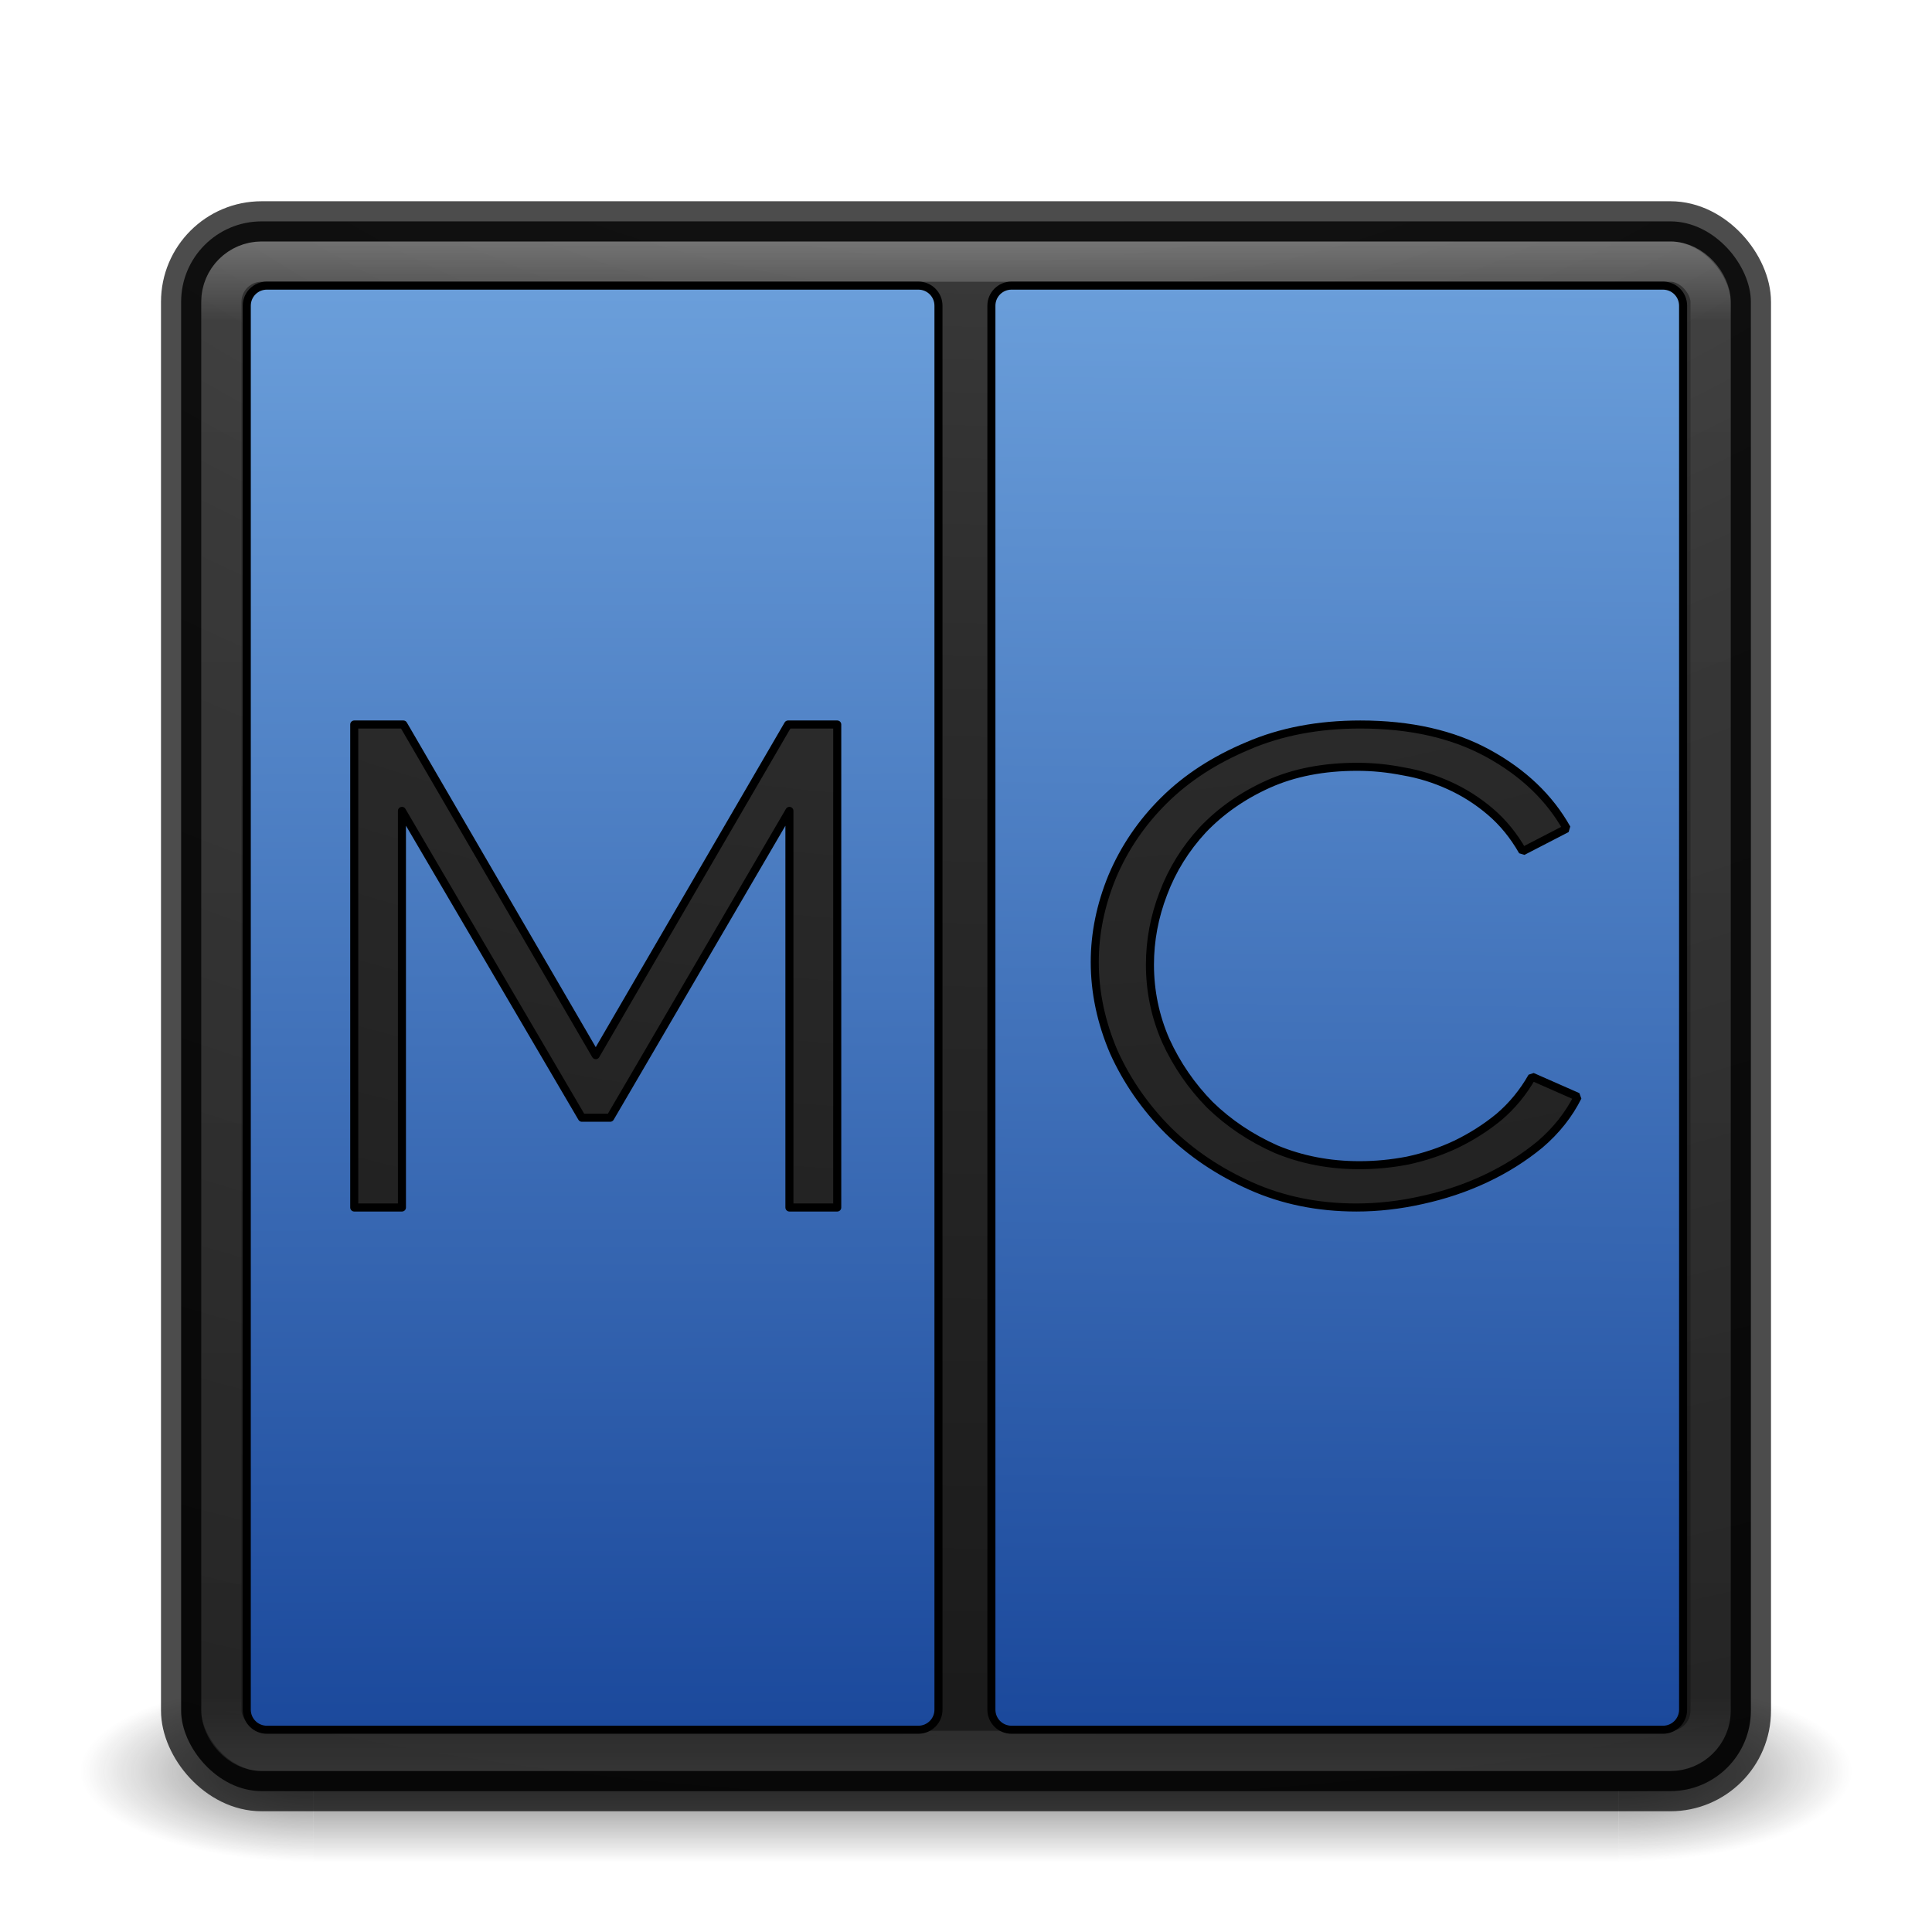 <?xml version="1.0" encoding="UTF-8" standalone="no"?>
<!-- Created with Inkscape (http://www.inkscape.org/) -->

<svg
   xmlns:dc="http://purl.org/dc/elements/1.1/"
   xmlns:cc="http://creativecommons.org/ns#"
   xmlns:rdf="http://www.w3.org/1999/02/22-rdf-syntax-ns#"
   xmlns:svg="http://www.w3.org/2000/svg"
   xmlns="http://www.w3.org/2000/svg"
   xmlns:xlink="http://www.w3.org/1999/xlink"
   xmlns:sodipodi="http://sodipodi.sourceforge.net/DTD/sodipodi-0.dtd"
   xmlns:inkscape="http://www.inkscape.org/namespaces/inkscape"
   version="1.1"
   width="48"
   height="48"
   id="svg4296"
   inkscape:version="0.91 r"
   sodipodi:docname="mc.svg">
  <sodipodi:namedview
     pagecolor="#ffffff"
     bordercolor="#666666"
     borderopacity="1"
     objecttolerance="10"
     gridtolerance="10"
     guidetolerance="10"
     inkscape:pageopacity="0"
     inkscape:pageshadow="2"
     inkscape:window-width="1600"
     inkscape:window-height="845"
     id="namedview66"
     showgrid="false"
     inkscape:zoom="1"
     inkscape:cx="12.021236"
     inkscape:cy="19.586734"
     inkscape:window-x="0"
     inkscape:window-y="30"
     inkscape:window-maximized="1"
     inkscape:current-layer="svg4296" />
  <defs
     id="defs4298">
    <linearGradient
       id="linearGradient4319"
       inkscape:collect="always">
      <stop
         id="stop4321"
         offset="0"
         style="stop-color:#6a9eda;stop-opacity:1" />
      <stop
         id="stop4323"
         offset="1"
         style="stop-color:#1b499c;stop-opacity:1" />
    </linearGradient>
    <linearGradient
       id="linearGradient3895">
      <stop
         id="stop3897"
         style="stop-color:#ffffff;stop-opacity:1"
         offset="0" />
      <stop
         id="stop3899"
         style="stop-color:#ffffff;stop-opacity:0.235"
         offset="0.053" />
      <stop
         id="stop3901"
         style="stop-color:#ffffff;stop-opacity:0.157"
         offset="0.951" />
      <stop
         id="stop3903"
         style="stop-color:#ffffff;stop-opacity:0.392"
         offset="1" />
    </linearGradient>
    <linearGradient
       x1="20"
       y1="26"
       x2="20"
       y2="13"
       id="linearGradient4183"
       xlink:href="#linearGradient3680-6-6-6-3"
       gradientUnits="userSpaceOnUse"
       gradientTransform="translate(0,1)" />
    <linearGradient
       id="linearGradient3680-6-6-6-3">
      <stop
         id="stop3682-4-6-1-3"
         style="stop-color:#dcdcdc;stop-opacity:1"
         offset="0" />
      <stop
         id="stop3684-8-5-8-0"
         style="stop-color:#ffffff;stop-opacity:1"
         offset="1" />
    </linearGradient>
    <linearGradient
       x1="24"
       y1="5"
       x2="24"
       y2="43"
       id="linearGradient3982"
       xlink:href="#linearGradient3924-1"
       gradientUnits="userSpaceOnUse"
       gradientTransform="translate(4e-6,1)" />
    <linearGradient
       id="linearGradient3924-1">
      <stop
         id="stop3926-3"
         style="stop-color:#ffffff;stop-opacity:1"
         offset="0" />
      <stop
         id="stop3928-91"
         style="stop-color:#ffffff;stop-opacity:0.235"
         offset="0.063" />
      <stop
         id="stop3930-6"
         style="stop-color:#ffffff;stop-opacity:0.157"
         offset="0.951" />
      <stop
         id="stop3932-6"
         style="stop-color:#ffffff;stop-opacity:0.392"
         offset="1" />
    </linearGradient>
    <radialGradient
       cx="4.993"
       cy="43.5"
       r="2.5"
       fx="4.993"
       fy="43.5"
       id="radialGradient3963"
       xlink:href="#linearGradient3688-166-749"
       gradientUnits="userSpaceOnUse"
       gradientTransform="matrix(2.004,0,0,1.4,27.988,-17.4)" />
    <linearGradient
       id="linearGradient3688-166-749">
      <stop
         id="stop2883"
         style="stop-color:#181818;stop-opacity:1"
         offset="0" />
      <stop
         id="stop2885"
         style="stop-color:#181818;stop-opacity:0"
         offset="1" />
    </linearGradient>
    <radialGradient
       cx="4.993"
       cy="43.5"
       r="2.5"
       fx="4.993"
       fy="43.5"
       id="radialGradient3965"
       xlink:href="#linearGradient3688-464-309"
       gradientUnits="userSpaceOnUse"
       gradientTransform="matrix(2.004,0,0,1.4,-20.012,-104.4)" />
    <linearGradient
       id="linearGradient3688-464-309">
      <stop
         id="stop2889"
         style="stop-color:#181818;stop-opacity:1"
         offset="0" />
      <stop
         id="stop2891"
         style="stop-color:#181818;stop-opacity:0"
         offset="1" />
    </linearGradient>
    <linearGradient
       x1="25.058"
       y1="47.028"
       x2="25.058"
       y2="39.999"
       id="linearGradient3967"
       xlink:href="#linearGradient3702-501-757"
       gradientUnits="userSpaceOnUse" />
    <linearGradient
       id="linearGradient3702-501-757">
      <stop
         id="stop2895"
         style="stop-color:#181818;stop-opacity:0"
         offset="0" />
      <stop
         id="stop2897"
         style="stop-color:#181818;stop-opacity:1"
         offset="0.5" />
      <stop
         id="stop2899"
         style="stop-color:#181818;stop-opacity:0"
         offset="1" />
    </linearGradient>
    <linearGradient
       x1="20"
       y1="26"
       x2="20"
       y2="13"
       id="linearGradient3018"
       xlink:href="#linearGradient3680-6-6-6-3"
       gradientUnits="userSpaceOnUse"
       gradientTransform="translate(0,1)" />
    <linearGradient
       x1="24"
       y1="5"
       x2="24"
       y2="43"
       id="linearGradient3024"
       xlink:href="#linearGradient3895"
       gradientUnits="userSpaceOnUse"
       gradientTransform="translate(4e-6,1)" />
    <radialGradient
       cx="4.993"
       cy="43.5"
       r="2.5"
       fx="4.993"
       fy="43.5"
       id="radialGradient3038"
       xlink:href="#linearGradient3688-166-749"
       gradientUnits="userSpaceOnUse"
       gradientTransform="matrix(2.004,0,0,1.4,27.988,-17.4)" />
    <radialGradient
       cx="4.993"
       cy="43.5"
       r="2.5"
       fx="4.993"
       fy="43.5"
       id="radialGradient3040"
       xlink:href="#linearGradient3688-464-309"
       gradientUnits="userSpaceOnUse"
       gradientTransform="matrix(2.004,0,0,1.4,-20.012,-104.4)" />
    <linearGradient
       x1="25.058"
       y1="47.028"
       x2="25.058"
       y2="39.999"
       id="linearGradient3042"
       xlink:href="#linearGradient3702-501-757"
       gradientUnits="userSpaceOnUse" />
    <radialGradient
       cx="6.73"
       cy="9.957"
       r="12.672"
       fx="6.2"
       fy="9.957"
       id="radialGradient3031"
       xlink:href="#linearGradient2867-449-88-871-390-598-476-591-434-148-57-177-8-3-3-6-4-8-8-8"
       gradientUnits="userSpaceOnUse"
       gradientTransform="matrix(0,9.498,-11.66,0,140.931,-79.161)" />
    <linearGradient
       id="linearGradient2867-449-88-871-390-598-476-591-434-148-57-177-8-3-3-6-4-8-8-8">
      <stop
         id="stop3750-1-0-7-6-6-1-3-9"
         style="stop-color:#ffcd7d;stop-opacity:1"
         offset="0" />
      <stop
         id="stop3752-3-7-4-0-32-8-923-0"
         style="stop-color:#fc8f36;stop-opacity:1"
         offset="0.262" />
      <stop
         id="stop3754-1-8-5-2-7-6-7-1"
         style="stop-color:#e23a0e;stop-opacity:1"
         offset="0.705" />
      <stop
         id="stop3756-1-6-2-6-6-1-96-6"
         style="stop-color:#ac441f;stop-opacity:1"
         offset="1" />
    </linearGradient>
    <radialGradient
       cx="7.118"
       cy="9.957"
       r="12.672"
       fx="7.118"
       fy="9.957"
       id="radialGradient3054-6"
       xlink:href="#linearGradient2867-449-88-871-390-598-476-591-434-148-57-177-8-3-3-6-4-8-8-8-5"
       gradientUnits="userSpaceOnUse"
       gradientTransform="matrix(0,9.14,-11.221,0,136.563,-77.888)" />
    <linearGradient
       id="linearGradient2867-449-88-871-390-598-476-591-434-148-57-177-8-3-3-6-4-8-8-8-5">
      <stop
         id="stop3750-1-0-7-6-6-1-3-9-3"
         style="stop-color:#505050;stop-opacity:1"
         offset="0" />
      <stop
         id="stop3752-3-7-4-0-32-8-923-0-7"
         style="stop-color:#2b2b2b;stop-opacity:1"
         offset="0.262" />
      <stop
         id="stop3754-1-8-5-2-7-6-7-1-9"
         style="stop-color:#0a0a0a;stop-opacity:1"
         offset="0.705" />
      <stop
         id="stop3756-1-6-2-6-6-1-96-6-0"
         style="stop-color:#000000;stop-opacity:1"
         offset="1" />
    </linearGradient>
    <radialGradient
       cx="6.73"
       cy="9.957"
       r="12.672"
       fx="6.2"
       fy="9.957"
       id="radialGradient3077"
       xlink:href="#linearGradient2867-449-88-871-390-598-476-591-434-148-57-177-8-3-3-6-4-8-8-8-5"
       gradientUnits="userSpaceOnUse"
       gradientTransform="matrix(0,9.498,-11.66,0,136.431,-84.661)" />
    <linearGradient
       x1="20"
       y1="26"
       x2="20"
       y2="13"
       id="linearGradient3018-5"
       xlink:href="#linearGradient3680-6-6-6-3-7"
       gradientUnits="userSpaceOnUse"
       gradientTransform="translate(0,1)" />
    <linearGradient
       id="linearGradient3680-6-6-6-3-7">
      <stop
         id="stop3682-4-6-1-3-7"
         style="stop-color:#dcdcdc;stop-opacity:1"
         offset="0" />
      <stop
         id="stop3684-8-5-8-0-2"
         style="stop-color:#ffffff;stop-opacity:1"
         offset="1" />
    </linearGradient>
    <linearGradient
       x1="20"
       y1="26"
       x2="20"
       y2="13"
       id="linearGradient3950"
       xlink:href="#linearGradient3680-6-6-6-3-7"
       gradientUnits="userSpaceOnUse"
       gradientTransform="translate(-20,-24)" />
    <linearGradient
       inkscape:collect="always"
       xlink:href="#linearGradient2882"
       id="linearGradient3118"
       gradientUnits="userSpaceOnUse"
       x1="15.733"
       y1="13.055"
       x2="15.733"
       y2="31.025" />
    <linearGradient
       id="linearGradient2882">
      <stop
         style="stop-color:white;stop-opacity:1;"
         offset="0"
         id="stop2884" />
      <stop
         id="stop2892"
         offset="0.392"
         style="stop-color:#fce94f;stop-opacity:1;" />
      <stop
         id="stop2890"
         offset="0.5"
         style="stop-color:#fce94f;stop-opacity:1;" />
      <stop
         style="stop-color:#fce94f;stop-opacity:1;"
         offset="0.693"
         id="stop2894" />
      <stop
         style="stop-color:white;stop-opacity:1;"
         offset="1"
         id="stop2886" />
    </linearGradient>
    <linearGradient
       x1="12.938"
       y1="8.438"
       x2="15.25"
       y2="19.812"
       id="linearGradient2986"
       xlink:href="#linearGradient6592-2-7"
       gradientUnits="userSpaceOnUse"
       gradientTransform="matrix(0.952,0,0,1.333,1.143,1)" />
    <linearGradient
       id="linearGradient6592-2-7">
      <stop
         id="stop6594-0-2"
         style="stop-color:#ffffff;stop-opacity:0.275"
         offset="0" />
      <stop
         id="stop6596-2-5"
         style="stop-color:#ffffff;stop-opacity:0"
         offset="1" />
    </linearGradient>
    <filter
       inkscape:collect="always"
       style="color-interpolation-filters:sRGB"
       id="filter4275"
       x="-0.037"
       width="1.074"
       y="-0.018"
       height="1.035">
      <feGaussianBlur
         inkscape:collect="always"
         stdDeviation="0.265"
         id="feGaussianBlur4277" />
    </filter>
    <filter
       inkscape:collect="always"
       style="color-interpolation-filters:sRGB"
       id="filter4285"
       x="-0.037"
       width="1.074"
       y="-0.018"
       height="1.035">
      <feGaussianBlur
         inkscape:collect="always"
         stdDeviation="0.265"
         id="feGaussianBlur4287" />
    </filter>
    <linearGradient
       inkscape:collect="always"
       xlink:href="#linearGradient4319"
       id="linearGradient4295"
       x1="15.017"
       y1="7.263"
       x2="15.094"
       y2="42.94"
       gradientUnits="userSpaceOnUse" />
    <linearGradient
       inkscape:collect="always"
       xlink:href="#linearGradient4319"
       id="linearGradient4311"
       x1="33.517"
       y1="7.131"
       x2="33.196"
       y2="42.807"
       gradientUnits="userSpaceOnUse" />
  </defs>
  <g
     transform="matrix(1.158,0,0,0.643,-3.789,16.036)"
     id="g3712-5"
     style="opacity:0.6">
    <rect
       width="5"
       height="7"
       x="38"
       y="40"
       id="rect2801-3"
       style="fill:url(#radialGradient3038);fill-opacity:1;stroke:none" />
    <rect
       width="5"
       height="7"
       x="-10"
       y="-47"
       transform="scale(-1,-1)"
       id="rect3696-6"
       style="fill:url(#radialGradient3040);fill-opacity:1;stroke:none" />
    <rect
       width="28"
       height="7"
       x="10"
       y="40"
       id="rect3700-4"
       style="fill:url(#linearGradient3042);fill-opacity:1;stroke:none" />
  </g>
  <rect
     width="39"
     height="39"
     rx="2"
     ry="2"
     x="4.5"
     y="5.5"
     id="rect5505-21"
     style="color:#000000;display:inline;overflow:visible;visibility:visible;opacity:1;fill:url(#radialGradient3054-6);fill-opacity:1;fill-rule:nonzero;stroke:none;stroke-width:1;marker:none;enable-background:accumulate" />
  <rect
     width="39"
     height="39"
     rx="2"
     ry="2"
     x="4.5"
     y="5.5"
     id="rect5505-21-3-2"
     style="color:#000000;display:inline;overflow:visible;visibility:visible;opacity:0.7;fill:none;stroke:#000000;stroke-width:1;stroke-linecap:round;stroke-linejoin:round;stroke-miterlimit:4;stroke-dasharray:none;stroke-dashoffset:0;stroke-opacity:1;marker:none;enable-background:accumulate" />
  <rect
     width="37"
     height="37"
     rx="1"
     ry="1"
     x="5.5"
     y="6.5"
     id="rect6741"
     style="opacity:0.3;fill:none;stroke:url(#linearGradient3024);stroke-width:1;stroke-linecap:round;stroke-linejoin:round;stroke-miterlimit:4;stroke-dasharray:none;stroke-dashoffset:0;stroke-opacity:1" />
  <path
     style="opacity:1;fill:url(#linearGradient4295);fill-opacity:1;fill-rule:evenodd;stroke:none;stroke-width:10;stroke-linecap:butt;stroke-linejoin:bevel;stroke-miterlimit:4;stroke-dasharray:none;stroke-opacity:1"
     d="M 6.631 7.096 C 6.354 7.096 6.131 7.319 6.131 7.596 L 6.131 42.475 C 6.131 42.752 6.354 42.975 6.631 42.975 L 22.816 42.975 C 23.093 42.975 23.316 42.752 23.316 42.475 L 23.316 7.596 C 23.316 7.319 23.093 7.096 22.816 7.096 L 6.631 7.096 z M 8.801 18 L 10.021 18 L 14.801 26.215 L 19.58 18 L 20.801 18 L 20.801 30 L 19.613 30 L 19.613 20.146 L 15.16 27.77 L 14.457 27.77 L 9.986 20.146 L 9.986 30 L 8.801 30 L 8.801 18 z "
     id="rect4212" />
  <path
     style="opacity:1;fill:url(#linearGradient4311);fill-opacity:1.0;fill-rule:nonzero;stroke:none;stroke-width:10;stroke-linecap:butt;stroke-linejoin:bevel;stroke-miterlimit:4;stroke-dasharray:none;stroke-opacity:1"
     d="M 25.131 7.096 C 24.854 7.096 24.631 7.319 24.631 7.596 L 24.631 42.475 C 24.631 42.752 24.854 42.975 25.131 42.975 L 41.316 42.975 C 41.593 42.975 41.816 42.752 41.816 42.475 L 41.816 7.596 C 41.816 7.319 41.593 7.096 41.316 7.096 L 25.131 7.096 z M 33.797 18 C 35.037 18 36.094 18.239 36.969 18.717 C 37.843 19.195 38.495 19.817 38.926 20.584 L 37.83 21.15 C 37.608 20.762 37.341 20.433 37.027 20.166 C 36.714 19.899 36.375 19.684 36.01 19.518 C 35.644 19.351 35.265 19.233 34.873 19.166 C 34.482 19.088 34.097 19.051 33.719 19.051 C 32.884 19.051 32.145 19.194 31.506 19.482 C 30.866 19.771 30.327 20.151 29.883 20.617 C 29.452 21.084 29.124 21.61 28.902 22.199 C 28.68 22.777 28.57 23.367 28.57 23.967 C 28.57 24.622 28.7 25.25 28.961 25.85 C 29.235 26.45 29.602 26.983 30.059 27.449 C 30.528 27.905 31.077 28.273 31.703 28.551 C 32.343 28.817 33.033 28.949 33.777 28.949 C 34.169 28.949 34.566 28.912 34.971 28.834 C 35.388 28.745 35.788 28.611 36.166 28.434 C 36.558 28.245 36.916 28.017 37.242 27.75 C 37.568 27.472 37.843 27.139 38.064 26.75 L 39.199 27.25 C 38.977 27.694 38.664 28.089 38.26 28.434 C 37.855 28.767 37.406 29.05 36.91 29.283 C 36.414 29.517 35.885 29.694 35.324 29.816 C 34.776 29.939 34.234 30 33.699 30 C 32.747 30 31.872 29.822 31.076 29.467 C 30.28 29.111 29.596 28.651 29.021 28.084 C 28.447 27.506 27.996 26.855 27.67 26.133 C 27.357 25.399 27.199 24.656 27.199 23.9 C 27.199 23.189 27.344 22.483 27.631 21.783 C 27.931 21.072 28.361 20.438 28.922 19.883 C 29.483 19.327 30.176 18.878 30.998 18.533 C 31.82 18.178 32.753 18 33.797 18 z "
     id="rect4237" />
  <path
     id="path4269"
     d="M 6.631 7.096 C 6.354 7.096 6.131 7.319 6.131 7.596 L 6.131 42.475 C 6.131 42.752 6.354 42.975 6.631 42.975 L 22.816 42.975 C 23.093 42.975 23.316 42.752 23.316 42.475 L 23.316 7.596 C 23.316 7.319 23.093 7.096 22.816 7.096 L 6.631 7.096 z M 8.801 18 L 10.021 18 L 14.801 26.215 L 19.58 18 L 20.801 18 L 20.801 30 L 19.613 30 L 19.613 20.146 L 15.16 27.77 L 14.457 27.77 L 9.986 20.146 L 9.986 30 L 8.801 30 L 8.801 18 z "
     style="opacity:1;fill:none;fill-opacity:1;fill-rule:evenodd;stroke:#000000;stroke-width:0.2;stroke-linecap:butt;stroke-linejoin:round;stroke-miterlimit:4;stroke-dasharray:none;stroke-opacity:1;filter:url(#filter4275)" />
  <path
     id="path4279"
     d="M 25.131 7.096 C 24.854 7.096 24.631 7.319 24.631 7.596 L 24.631 42.475 C 24.631 42.752 24.854 42.975 25.131 42.975 L 41.316 42.975 C 41.593 42.975 41.816 42.752 41.816 42.475 L 41.816 7.596 C 41.816 7.319 41.593 7.096 41.316 7.096 L 25.131 7.096 z M 33.797 18 C 35.037 18 36.094 18.239 36.969 18.717 C 37.843 19.195 38.495 19.817 38.926 20.584 L 37.83 21.15 C 37.608 20.762 37.341 20.433 37.027 20.166 C 36.714 19.899 36.375 19.684 36.01 19.518 C 35.644 19.351 35.265 19.233 34.873 19.166 C 34.482 19.088 34.097 19.051 33.719 19.051 C 32.884 19.051 32.145 19.194 31.506 19.482 C 30.866 19.771 30.327 20.151 29.883 20.617 C 29.452 21.084 29.124 21.61 28.902 22.199 C 28.68 22.777 28.57 23.367 28.57 23.967 C 28.57 24.622 28.7 25.25 28.961 25.85 C 29.235 26.45 29.602 26.983 30.059 27.449 C 30.528 27.905 31.077 28.273 31.703 28.551 C 32.343 28.817 33.033 28.949 33.777 28.949 C 34.169 28.949 34.566 28.912 34.971 28.834 C 35.388 28.745 35.788 28.611 36.166 28.434 C 36.558 28.245 36.916 28.017 37.242 27.75 C 37.568 27.472 37.843 27.139 38.064 26.75 L 39.199 27.25 C 38.977 27.694 38.664 28.089 38.26 28.434 C 37.855 28.767 37.406 29.05 36.91 29.283 C 36.414 29.517 35.885 29.694 35.324 29.816 C 34.776 29.939 34.234 30 33.699 30 C 32.747 30 31.872 29.822 31.076 29.467 C 30.28 29.111 29.596 28.651 29.021 28.084 C 28.447 27.506 27.996 26.855 27.67 26.133 C 27.357 25.399 27.199 24.656 27.199 23.9 C 27.199 23.189 27.344 22.483 27.631 21.783 C 27.931 21.072 28.361 20.438 28.922 19.883 C 29.483 19.327 30.176 18.878 30.998 18.533 C 31.82 18.178 32.753 18 33.797 18 z "
     style="opacity:1;fill:none;fill-opacity:1;fill-rule:nonzero;stroke:#000000;stroke-width:0.2;stroke-linecap:butt;stroke-linejoin:bevel;stroke-miterlimit:4;stroke-dasharray:none;stroke-opacity:1;filter:url(#filter4285)" />
</svg>

